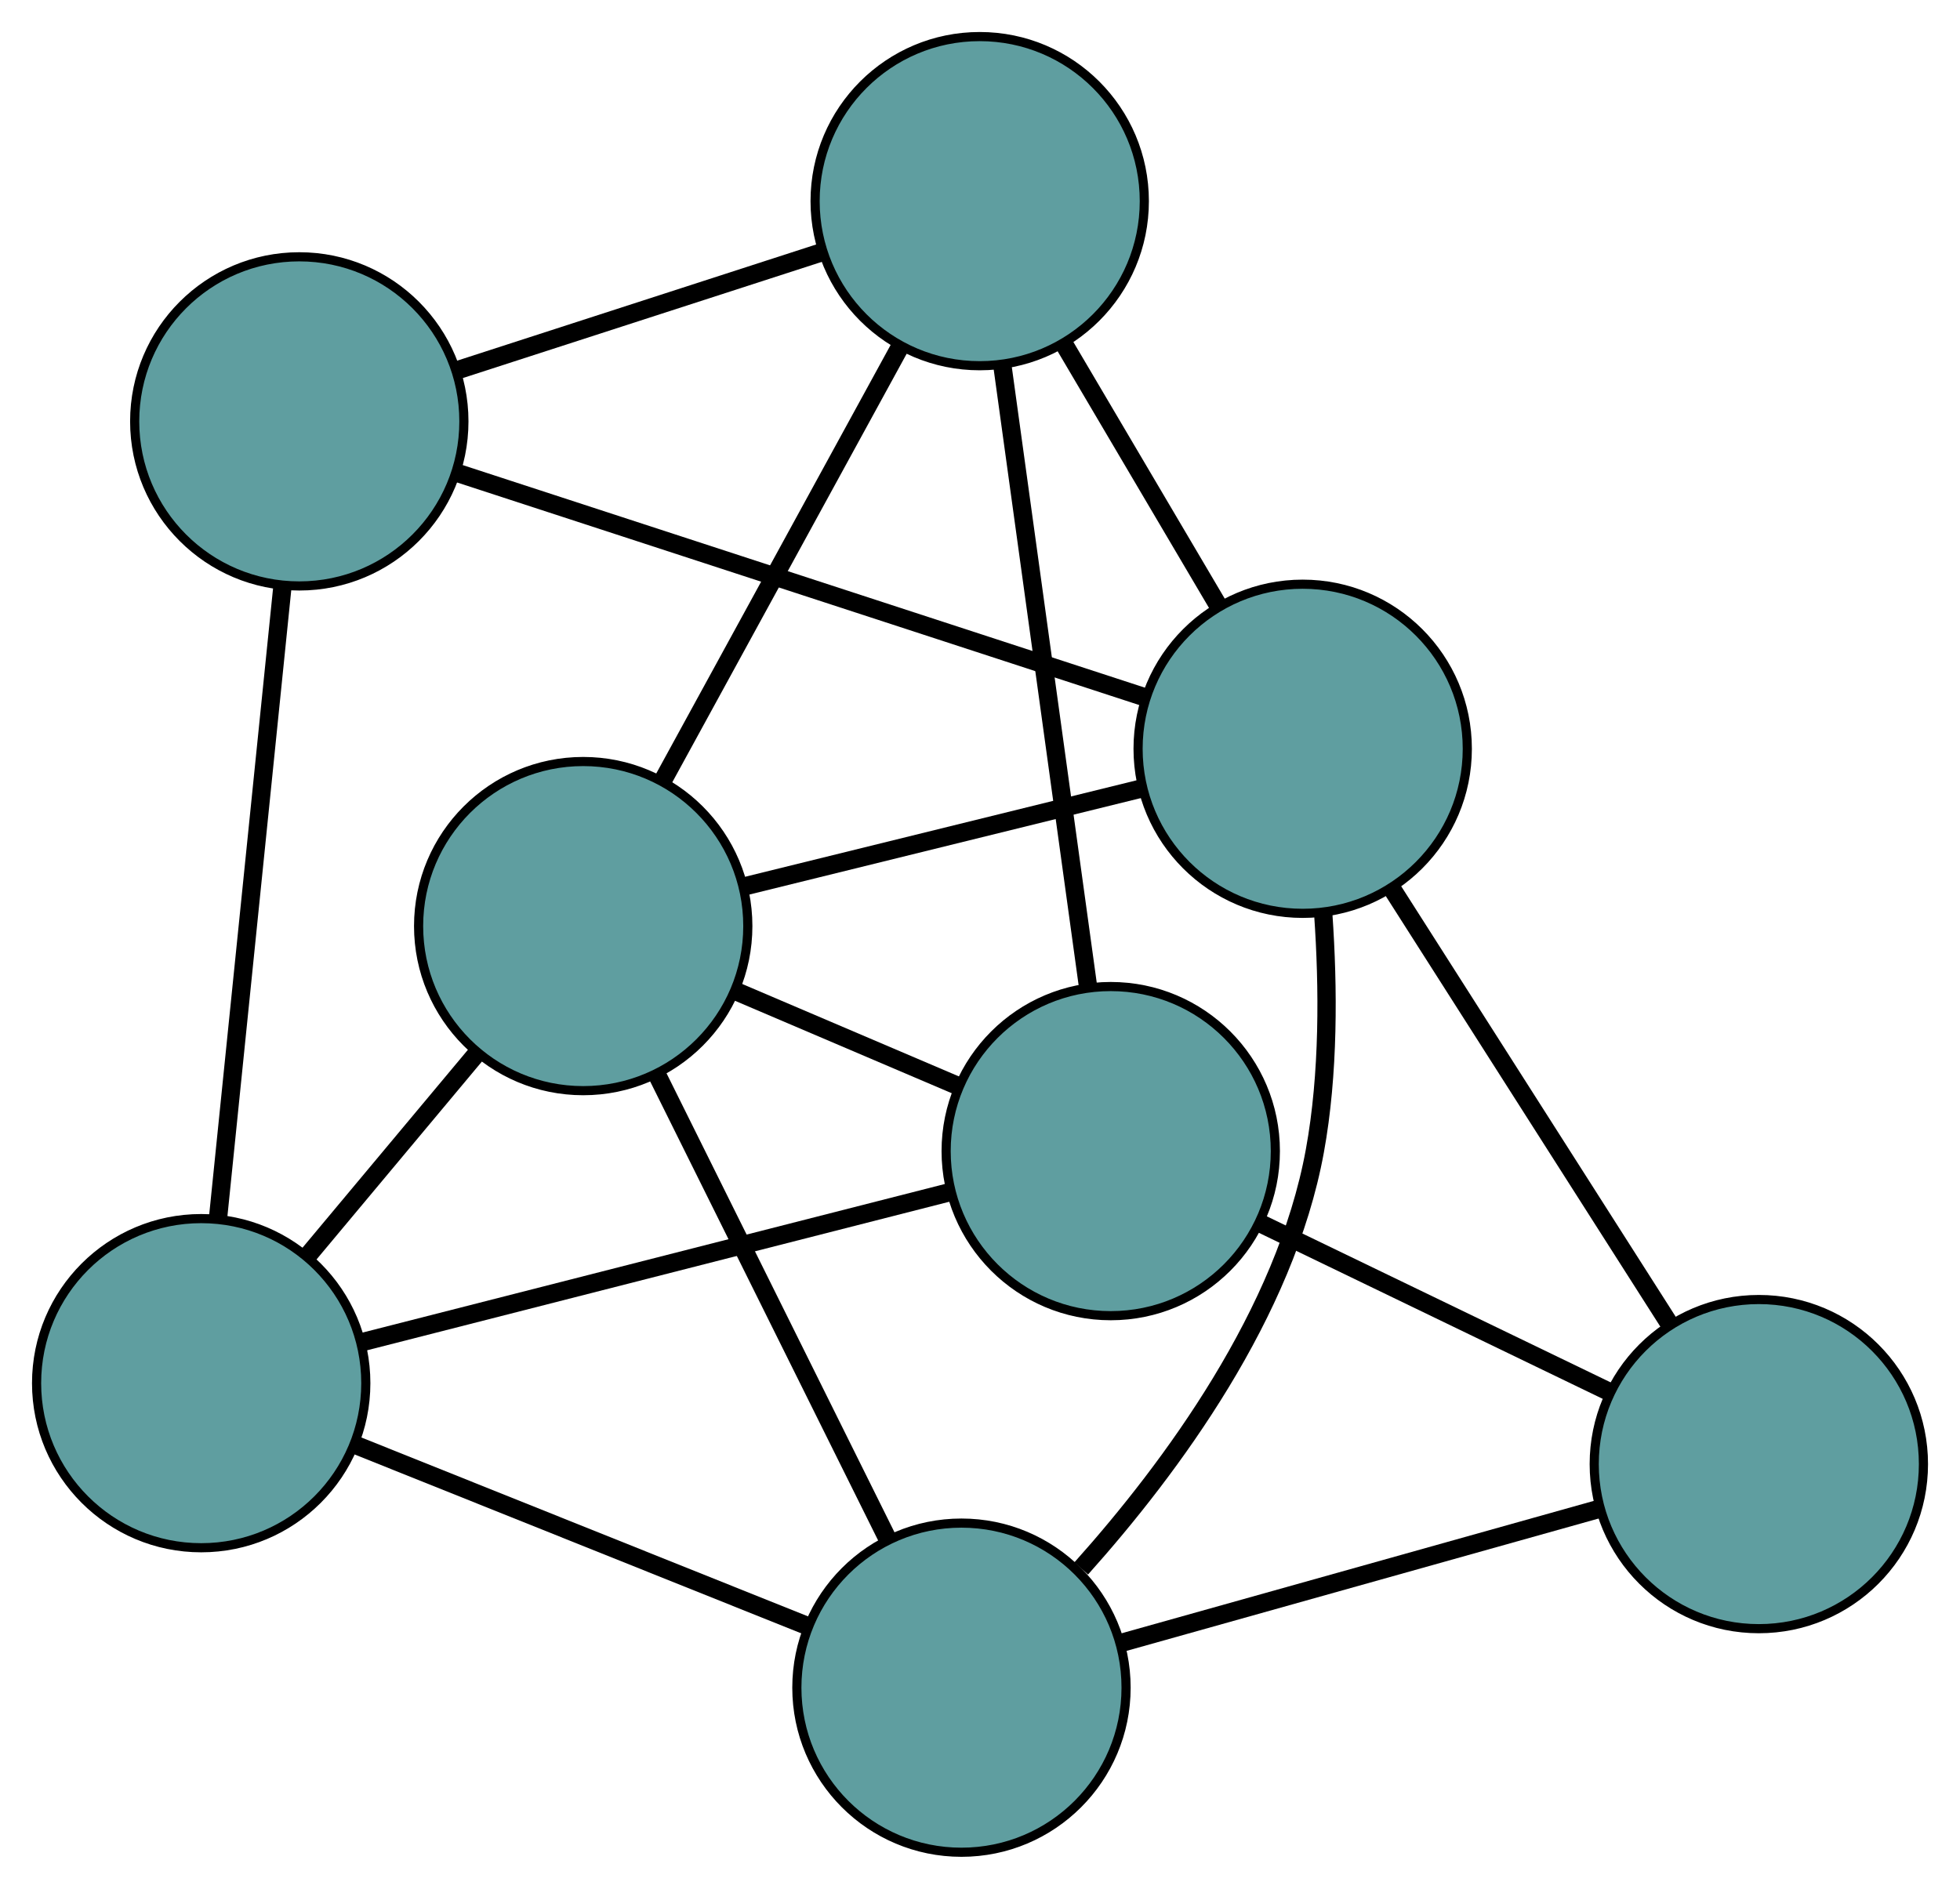 <?xml version="1.0" encoding="UTF-8" standalone="no"?>
<!DOCTYPE svg PUBLIC "-//W3C//DTD SVG 1.1//EN"
 "http://www.w3.org/Graphics/SVG/1.1/DTD/svg11.dtd">
<!-- Generated by graphviz version 2.36.0 (20140111.2315)
 -->
<!-- Title: G Pages: 1 -->
<svg width="100%" height="100%"
 viewBox="0.00 0.00 214.32 206.59" xmlns="http://www.w3.org/2000/svg" xmlns:xlink="http://www.w3.org/1999/xlink">
<g id="graph0" class="graph" transform="scale(1 1) rotate(0) translate(4 202.585)">
<title>G</title>
<!-- 0 -->
<g id="node1" class="node"><title>0</title>
<ellipse fill="cadetblue" stroke="black" cx="117.456" cy="-76.685" rx="18" ry="18"/>
</g>
<!-- 3 -->
<g id="node4" class="node"><title>3</title>
<ellipse fill="cadetblue" stroke="black" cx="103.128" cy="-180.585" rx="18" ry="18"/>
</g>
<!-- 0&#45;&#45;3 -->
<g id="edge1" class="edge"><title>0&#45;&#45;3</title>
<path fill="none" stroke="black" stroke-width="2" d="M114.96,-94.783C112.33,-113.853 108.214,-143.703 105.595,-162.695"/>
</g>
<!-- 4 -->
<g id="node5" class="node"><title>4</title>
<ellipse fill="cadetblue" stroke="black" cx="188.323" cy="-42.453" rx="18" ry="18"/>
</g>
<!-- 0&#45;&#45;4 -->
<g id="edge2" class="edge"><title>0&#45;&#45;4</title>
<path fill="none" stroke="black" stroke-width="2" d="M133.892,-68.746C145.341,-63.216 160.546,-55.871 171.976,-50.35"/>
</g>
<!-- 5 -->
<g id="node6" class="node"><title>5</title>
<ellipse fill="cadetblue" stroke="black" cx="18" cy="-51.304" rx="18" ry="18"/>
</g>
<!-- 0&#45;&#45;5 -->
<g id="edge3" class="edge"><title>0&#45;&#45;5</title>
<path fill="none" stroke="black" stroke-width="2" d="M99.675,-72.148C81.572,-67.528 53.674,-60.408 35.627,-55.802"/>
</g>
<!-- 7 -->
<g id="node8" class="node"><title>7</title>
<ellipse fill="cadetblue" stroke="black" cx="59.772" cy="-101.296" rx="18" ry="18"/>
</g>
<!-- 0&#45;&#45;7 -->
<g id="edge4" class="edge"><title>0&#45;&#45;7</title>
<path fill="none" stroke="black" stroke-width="2" d="M100.771,-83.804C93.185,-87.041 84.225,-90.863 76.619,-94.108"/>
</g>
<!-- 1 -->
<g id="node2" class="node"><title>1</title>
<ellipse fill="cadetblue" stroke="black" cx="28.726" cy="-156.498" rx="18" ry="18"/>
</g>
<!-- 1&#45;&#45;3 -->
<g id="edge5" class="edge"><title>1&#45;&#45;3</title>
<path fill="none" stroke="black" stroke-width="2" d="M45.982,-162.085C58.002,-165.976 73.966,-171.144 85.965,-175.029"/>
</g>
<!-- 1&#45;&#45;5 -->
<g id="edge6" class="edge"><title>1&#45;&#45;5</title>
<path fill="none" stroke="black" stroke-width="2" d="M26.857,-138.175C24.889,-118.867 21.807,-88.645 19.847,-69.417"/>
</g>
<!-- 6 -->
<g id="node7" class="node"><title>6</title>
<ellipse fill="cadetblue" stroke="black" cx="138.445" cy="-120.69" rx="18" ry="18"/>
</g>
<!-- 1&#45;&#45;6 -->
<g id="edge7" class="edge"><title>1&#45;&#45;6</title>
<path fill="none" stroke="black" stroke-width="2" d="M45.869,-150.903C66.361,-144.215 100.461,-133.086 121.059,-126.364"/>
</g>
<!-- 2 -->
<g id="node3" class="node"><title>2</title>
<ellipse fill="cadetblue" stroke="black" cx="101.133" cy="-18" rx="18" ry="18"/>
</g>
<!-- 2&#45;&#45;4 -->
<g id="edge8" class="edge"><title>2&#45;&#45;4</title>
<path fill="none" stroke="black" stroke-width="2" d="M118.777,-22.948C133.904,-27.191 155.585,-33.272 170.705,-37.512"/>
</g>
<!-- 2&#45;&#45;5 -->
<g id="edge9" class="edge"><title>2&#45;&#45;5</title>
<path fill="none" stroke="black" stroke-width="2" d="M84.31,-24.739C69.886,-30.518 49.214,-38.799 34.798,-44.574"/>
</g>
<!-- 2&#45;&#45;6 -->
<g id="edge10" class="edge"><title>2&#45;&#45;6</title>
<path fill="none" stroke="black" stroke-width="2" d="M114.229,-31.044C124.121,-42.096 136.529,-58.941 139.776,-76.706 141.314,-85.123 141.252,-94.594 140.695,-102.585"/>
</g>
<!-- 2&#45;&#45;7 -->
<g id="edge11" class="edge"><title>2&#45;&#45;7</title>
<path fill="none" stroke="black" stroke-width="2" d="M92.961,-34.457C85.663,-49.154 75.035,-70.557 67.786,-85.157"/>
</g>
<!-- 3&#45;&#45;6 -->
<g id="edge12" class="edge"><title>3&#45;&#45;6</title>
<path fill="none" stroke="black" stroke-width="2" d="M112.407,-164.848C117.557,-156.114 123.945,-145.28 129.105,-136.529"/>
</g>
<!-- 3&#45;&#45;7 -->
<g id="edge13" class="edge"><title>3&#45;&#45;7</title>
<path fill="none" stroke="black" stroke-width="2" d="M94.354,-164.54C86.832,-150.783 76.051,-131.067 68.532,-117.318"/>
</g>
<!-- 4&#45;&#45;6 -->
<g id="edge14" class="edge"><title>4&#45;&#45;6</title>
<path fill="none" stroke="black" stroke-width="2" d="M178.469,-57.91C169.724,-71.626 157.017,-91.559 148.279,-105.265"/>
</g>
<!-- 5&#45;&#45;7 -->
<g id="edge15" class="edge"><title>5&#45;&#45;7</title>
<path fill="none" stroke="black" stroke-width="2" d="M29.636,-65.229C35.429,-72.163 42.413,-80.522 48.198,-87.445"/>
</g>
<!-- 6&#45;&#45;7 -->
<g id="edge16" class="edge"><title>6&#45;&#45;7</title>
<path fill="none" stroke="black" stroke-width="2" d="M120.593,-116.289C107.627,-113.093 90.168,-108.789 77.282,-105.613"/>
</g>
</g>
</svg>

